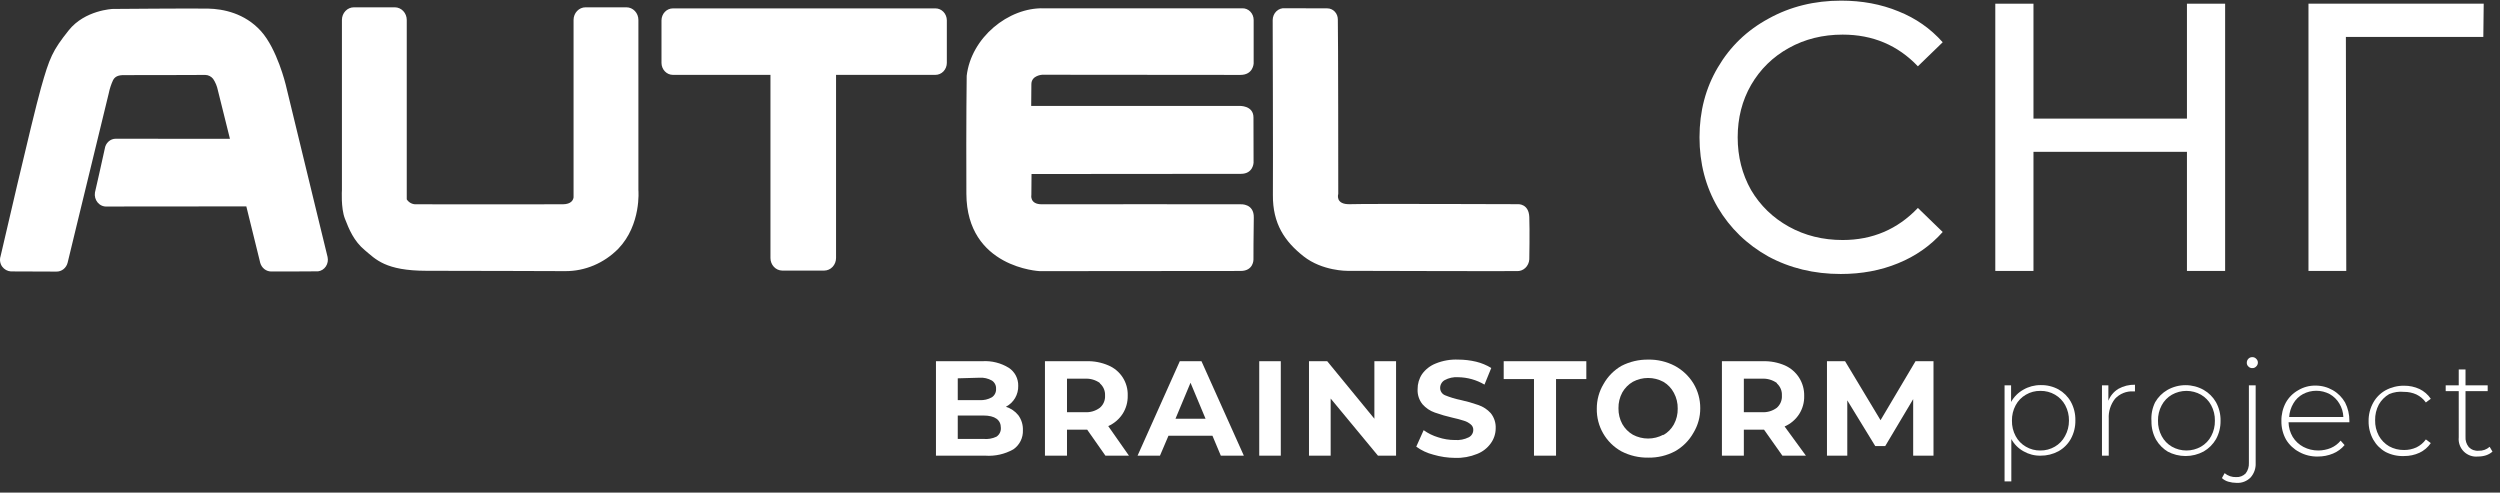 <svg width="203" height="40" viewBox="0 0 203 40" fill="none" xmlns="http://www.w3.org/2000/svg">
<rect x="0" y="0" width="203" height="40" fill="#333333" stroke="none"/>
<path fill-rule="evenodd" clip-rule="evenodd" d="M0.879 22.039L4.579 22.053C4.786 22.058 4.988 21.989 5.154 21.858C5.32 21.727 5.439 21.54 5.492 21.328L6.164 18.55L8.829 7.585C8.905 7.208 9.024 6.842 9.185 6.497C9.399 6.107 9.795 6.091 10.232 6.099C10.668 6.108 16.672 6.085 16.672 6.085C16.792 6.087 16.91 6.116 17.018 6.17C17.127 6.224 17.223 6.302 17.302 6.398C17.492 6.678 17.624 6.998 17.692 7.336C17.732 7.513 18.672 11.273 18.672 11.273L9.399 11.265C9.183 11.264 8.974 11.346 8.81 11.495C8.646 11.644 8.539 11.85 8.507 12.076C8.332 12.921 7.71 15.629 7.71 15.629C7.687 15.774 7.694 15.923 7.732 16.064C7.77 16.206 7.838 16.336 7.931 16.446C8.023 16.555 8.138 16.642 8.267 16.698C8.396 16.754 8.535 16.778 8.674 16.769C8.895 16.776 20.002 16.759 20.002 16.759L21.063 21.067L21.131 21.349C21.19 21.549 21.306 21.724 21.465 21.849C21.623 21.974 21.815 22.042 22.013 22.045C22.711 22.052 25.83 22.032 25.83 22.032C25.956 22.016 26.077 21.972 26.186 21.903C26.295 21.834 26.389 21.741 26.462 21.631C26.534 21.521 26.584 21.396 26.608 21.264C26.631 21.132 26.628 20.996 26.599 20.866L25.694 17.15L23.198 6.867C23.198 6.867 22.499 3.967 21.183 2.518C19.868 1.068 18.122 0.726 16.913 0.699C15.704 0.672 9.151 0.727 9.151 0.727C9.151 0.727 6.895 0.813 5.58 2.462C4.265 4.112 4.023 4.678 3.324 7.151C2.625 9.623 0.049 20.795 0.049 20.795C0.001 20.938 -0.012 21.091 0.011 21.24C0.034 21.39 0.091 21.531 0.178 21.651C0.263 21.764 0.37 21.857 0.49 21.924C0.611 21.991 0.744 22.03 0.881 22.039H0.879ZM27.764 15.433C27.764 15.433 27.67 16.886 28.005 17.753C28.341 18.62 28.731 19.573 29.617 20.31C30.503 21.048 31.282 21.988 34.639 21.988C37.996 21.988 45.893 22.016 45.893 22.016C47.5 22.025 49.048 21.372 50.208 20.195C52.088 18.234 51.838 15.432 51.838 15.432V1.617C51.837 1.346 51.735 1.086 51.554 0.895C51.373 0.703 51.127 0.595 50.87 0.594H47.54C47.284 0.595 47.038 0.703 46.857 0.895C46.676 1.086 46.574 1.346 46.573 1.617V16.027C46.543 16.243 46.386 16.579 45.704 16.588C44.696 16.602 33.779 16.588 33.779 16.588C33.633 16.593 33.487 16.56 33.355 16.49C33.224 16.42 33.111 16.317 33.028 16.189V1.617C33.027 1.346 32.925 1.086 32.744 0.895C32.562 0.703 32.317 0.595 32.061 0.594H28.731C28.475 0.595 28.229 0.703 28.048 0.895C27.867 1.086 27.765 1.346 27.764 1.617V15.434L27.764 15.433ZM54.64 0.681H75.957C76.201 0.68 76.435 0.782 76.609 0.963C76.783 1.145 76.881 1.392 76.883 1.65V5.111C76.881 5.369 76.782 5.615 76.609 5.797C76.435 5.978 76.201 6.079 75.957 6.079H67.887V20.949C67.887 21.218 67.787 21.477 67.608 21.668C67.429 21.86 67.186 21.968 66.931 21.971H63.516C63.262 21.968 63.018 21.86 62.839 21.668C62.66 21.477 62.56 21.218 62.561 20.949V6.079H54.64C54.395 6.079 54.161 5.978 53.988 5.796C53.814 5.615 53.715 5.369 53.713 5.111V1.651C53.715 1.393 53.814 1.146 53.987 0.965C54.161 0.783 54.395 0.682 54.64 0.682L54.64 0.681ZM84.762 0.674H100.863C100.983 0.669 101.104 0.69 101.217 0.735C101.33 0.78 101.433 0.849 101.521 0.937C101.608 1.026 101.677 1.132 101.725 1.249C101.772 1.367 101.797 1.493 101.797 1.621V5.152C101.797 5.152 101.77 6.083 100.716 6.083C99.662 6.083 84.633 6.069 84.633 6.069C84.633 6.069 83.761 6.111 83.748 6.822C83.734 7.533 83.733 8.6 83.733 8.6H100.627C100.627 8.6 101.782 8.543 101.782 9.537C101.782 10.532 101.79 13.211 101.79 13.211C101.79 13.211 101.762 14.116 100.762 14.116C99.763 14.116 83.76 14.13 83.76 14.13L83.747 15.821C83.747 15.821 83.585 16.602 84.62 16.588C85.655 16.574 100.734 16.588 100.734 16.588C100.734 16.588 101.835 16.504 101.808 17.669C101.781 18.834 101.781 21.078 101.781 21.078C101.781 21.078 101.795 22.002 100.734 22.002C99.674 22.002 84.431 22.017 84.431 22.017C84.431 22.017 78.496 21.761 78.47 15.734C78.445 9.708 78.496 6.155 78.496 6.155C78.853 3.066 81.878 0.587 84.763 0.675L84.762 0.674ZM103.342 1.628C103.343 1.493 103.37 1.36 103.422 1.238C103.474 1.115 103.549 1.005 103.644 0.915C103.738 0.824 103.849 0.756 103.97 0.714C104.09 0.671 104.218 0.656 104.345 0.669C105.355 0.669 107.772 0.679 107.772 0.679C107.885 0.678 107.998 0.701 108.103 0.746C108.208 0.791 108.303 0.858 108.383 0.943C108.464 1.028 108.527 1.129 108.569 1.24C108.612 1.351 108.633 1.47 108.632 1.59C108.664 2.511 108.667 15.739 108.667 15.739C108.667 15.739 108.387 16.625 109.633 16.58C110.879 16.535 123.277 16.58 123.277 16.58C123.277 16.58 124.137 16.534 124.179 17.625C124.221 18.716 124.179 21.06 124.179 21.06C124.17 21.194 124.137 21.325 124.081 21.445C124.025 21.566 123.947 21.673 123.851 21.762C123.756 21.85 123.645 21.918 123.524 21.961C123.404 22.004 123.277 22.021 123.15 22.012C122.157 22.029 109.399 21.992 109.399 21.992C109.399 21.992 107.378 22.016 105.851 20.813C104.325 19.609 103.338 18.174 103.359 15.832C103.38 13.489 103.342 1.63 103.342 1.63V1.628Z" fill="white"/>
<path d="M149.47 22.248C147.3 22.248 145.337 21.772 143.58 20.822C141.844 19.85 140.48 18.528 139.488 16.854C138.496 15.159 138 13.258 138 11.15C138 9.042 138.496 7.151 139.488 5.477C140.48 3.782 141.854 2.459 143.611 1.509C145.368 0.537 147.331 0.052 149.501 0.052C151.196 0.052 152.746 0.341 154.151 0.92C155.556 1.478 156.755 2.315 157.747 3.431L155.732 5.384C154.099 3.668 152.064 2.811 149.625 2.811C148.013 2.811 146.556 3.172 145.254 3.896C143.952 4.619 142.929 5.621 142.185 6.903C141.462 8.163 141.1 9.579 141.1 11.15C141.1 12.72 141.462 14.146 142.185 15.428C142.929 16.688 143.952 17.68 145.254 18.404C146.556 19.127 148.013 19.489 149.625 19.489C152.043 19.489 154.079 18.621 155.732 16.885L157.747 18.838C156.755 19.954 155.546 20.801 154.12 21.38C152.715 21.958 151.165 22.248 149.47 22.248Z" fill="white"/>
<path d="M180.68 0.3V22H177.58V12.328H165.118V22H162.018V0.3H165.118V9.631H177.58V0.3H180.68Z" fill="white"/>
<path d="M201.646 2.997H190.486L190.517 22H187.448V0.3H201.677L201.646 2.997Z" fill="white"/>
<g clip-path="url(#clip0_1_314)">
<path d="M82.69 33.72C82.945 34.071 83.075 34.497 83.06 34.93C83.073 35.235 83.008 35.538 82.872 35.811C82.735 36.084 82.532 36.318 82.28 36.49C81.586 36.879 80.793 37.057 80 37H76V29.33H79.76C80.519 29.282 81.273 29.47 81.92 29.87C82.16 30.029 82.356 30.247 82.489 30.502C82.621 30.758 82.687 31.043 82.68 31.33C82.689 31.679 82.601 32.023 82.424 32.324C82.247 32.624 81.989 32.869 81.68 33.03C82.078 33.154 82.43 33.394 82.69 33.72V33.72ZM77.77 30.72V32.49H79.54C79.889 32.512 80.236 32.432 80.54 32.26C80.652 32.185 80.743 32.082 80.802 31.961C80.862 31.84 80.889 31.705 80.88 31.57C80.888 31.438 80.861 31.307 80.801 31.189C80.742 31.071 80.651 30.971 80.54 30.9C80.236 30.728 79.889 30.648 79.54 30.67L77.77 30.72ZM80.91 35.46C81.028 35.383 81.124 35.275 81.187 35.149C81.25 35.022 81.279 34.881 81.27 34.74C81.27 34.1 80.8 33.74 79.85 33.74H77.77V35.64H79.85C80.213 35.678 80.58 35.616 80.91 35.46Z" fill="white"/>
<path d="M89.76 37L88.28 34.89H86.64V37H84.85V29.33H88.19C88.811 29.308 89.429 29.424 90 29.67C90.479 29.871 90.886 30.213 91.167 30.651C91.447 31.088 91.588 31.601 91.57 32.12C91.583 32.643 91.441 33.159 91.16 33.6C90.874 34.039 90.468 34.386 89.99 34.6L91.67 37H89.76ZM89.31 31.1C88.955 30.846 88.525 30.723 88.09 30.75H86.64V33.47H88.09C88.526 33.5 88.959 33.372 89.31 33.11C89.453 32.988 89.565 32.834 89.638 32.66C89.711 32.486 89.742 32.298 89.73 32.11C89.739 31.926 89.706 31.741 89.633 31.572C89.561 31.402 89.45 31.251 89.31 31.13V31.1Z" fill="white"/>
<path d="M98.45 35.38H94.88L94.19 37H92.37L95.8 29.33H97.56L101 37H99.13L98.45 35.38ZM97.89 34L96.67 31.08L95.45 34H97.89Z" fill="white"/>
<path d="M102.25 29.33H104V37H102.25V29.33Z" fill="white"/>
<path d="M113.36 29.33V37H111.89L108.05 32.36V37H106.29V29.33H107.77L111.6 34V29.33H113.36Z" fill="white"/>
<path d="M116.39 36.92C115.89 36.794 115.418 36.573 115 36.27L115.6 34.93C115.958 35.188 116.357 35.384 116.78 35.51C117.219 35.656 117.678 35.73 118.14 35.73C118.526 35.758 118.913 35.682 119.26 35.51C119.371 35.454 119.465 35.369 119.53 35.263C119.596 35.157 119.63 35.035 119.63 34.91C119.633 34.821 119.615 34.733 119.577 34.653C119.538 34.573 119.481 34.503 119.41 34.45C119.249 34.316 119.062 34.217 118.86 34.16C118.564 34.065 118.264 33.984 117.96 33.92C117.469 33.809 116.985 33.668 116.51 33.5C116.124 33.367 115.78 33.136 115.51 32.83C115.229 32.484 115.086 32.045 115.11 31.6C115.105 31.166 115.23 30.741 115.47 30.38C115.747 29.994 116.129 29.696 116.57 29.52C117.156 29.28 117.787 29.171 118.42 29.2C118.905 29.201 119.388 29.258 119.86 29.37C120.294 29.475 120.709 29.647 121.09 29.88L120.54 31.23C119.891 30.846 119.154 30.64 118.4 30.63C118.018 30.603 117.636 30.686 117.3 30.87C117.189 30.935 117.097 31.029 117.034 31.142C116.97 31.254 116.938 31.381 116.94 31.51C116.941 31.638 116.981 31.763 117.054 31.868C117.127 31.973 117.23 32.054 117.35 32.1C117.757 32.266 118.179 32.393 118.61 32.48C119.098 32.587 119.579 32.724 120.05 32.89C120.434 33.022 120.778 33.249 121.05 33.55C121.328 33.898 121.47 34.335 121.45 34.78C121.449 35.219 121.309 35.646 121.05 36C120.771 36.389 120.386 36.687 119.94 36.86C119.373 37.092 118.763 37.201 118.15 37.18C117.554 37.176 116.962 37.088 116.39 36.92V36.92Z" fill="white"/>
<path d="M124.56 30.78H122.1V29.33H128.81V30.78H126.35V37H124.56V30.78Z" fill="white"/>
<path d="M131.66 36.65C131.043 36.308 130.53 35.805 130.178 35.193C129.825 34.582 129.646 33.886 129.66 33.18C129.656 32.476 129.846 31.784 130.21 31.18C130.552 30.569 131.053 30.061 131.66 29.71C132.331 29.365 133.076 29.19 133.83 29.2C134.585 29.185 135.331 29.36 136 29.71C136.621 30.045 137.142 30.539 137.51 31.14C137.874 31.744 138.064 32.436 138.06 33.14C138.066 33.845 137.875 34.537 137.51 35.14C137.156 35.773 136.633 36.296 136 36.65C135.337 36.997 134.598 37.172 133.85 37.16C133.089 37.174 132.337 36.999 131.66 36.65V36.65ZM135.06 35.33C135.421 35.125 135.719 34.824 135.92 34.46C136.132 34.068 136.239 33.626 136.23 33.18C136.239 32.734 136.132 32.293 135.92 31.9C135.724 31.525 135.426 31.213 135.06 31C134.68 30.797 134.256 30.691 133.825 30.691C133.394 30.691 132.97 30.797 132.59 31C132.231 31.208 131.934 31.508 131.73 31.87C131.518 32.263 131.411 32.704 131.42 33.15C131.411 33.596 131.518 34.038 131.73 34.43C131.934 34.792 132.231 35.092 132.59 35.3C132.97 35.503 133.394 35.609 133.825 35.609C134.256 35.609 134.68 35.503 135.06 35.3V35.33Z" fill="white"/>
<path d="M144.73 37L143.24 34.89H141.6V37H139.82V29.33H143.15C143.761 29.313 144.369 29.429 144.93 29.67C145.407 29.882 145.81 30.23 146.09 30.67C146.369 31.113 146.512 31.627 146.5 32.15C146.514 32.673 146.371 33.189 146.09 33.63C145.803 34.072 145.393 34.42 144.91 34.63L146.64 37H144.73ZM144.28 31.1C143.926 30.846 143.495 30.723 143.06 30.75H141.6V33.47H143.06C143.497 33.5 143.93 33.372 144.28 33.11C144.42 32.986 144.53 32.831 144.601 32.658C144.672 32.484 144.703 32.297 144.69 32.11C144.7 31.927 144.668 31.743 144.597 31.574C144.526 31.404 144.418 31.253 144.28 31.13V31.1Z" fill="white"/>
<path d="M155.35 37V32.41L153.08 36.22H152.27L150 32.51V37H148.35V29.33H149.82L152.7 34.12L155.54 29.33H157V37H155.35Z" fill="white"/>
<path d="M167.15 31.62C167.568 31.856 167.914 32.202 168.15 32.62C168.403 33.082 168.531 33.603 168.52 34.13C168.531 34.657 168.403 35.178 168.15 35.64C167.915 36.06 167.569 36.406 167.15 36.64C166.701 36.882 166.199 37.006 165.69 37C165.21 37.009 164.736 36.888 164.32 36.65C163.897 36.42 163.55 36.073 163.32 35.65V39.09H162.77V31.29H163.3V32.64C163.533 32.22 163.88 31.874 164.3 31.64C164.722 31.396 165.202 31.268 165.69 31.27C166.199 31.256 166.702 31.377 167.15 31.62V31.62ZM166.85 36.27C167.202 36.068 167.49 35.77 167.68 35.41C167.892 35.028 168.002 34.597 168 34.16C168.008 33.725 167.905 33.294 167.7 32.91C167.51 32.551 167.222 32.253 166.87 32.05C166.509 31.839 166.097 31.732 165.68 31.74C165.265 31.732 164.857 31.84 164.5 32.05C164.147 32.253 163.859 32.551 163.67 32.91C163.464 33.294 163.361 33.725 163.37 34.16C163.361 34.596 163.464 35.026 163.67 35.41C163.859 35.77 164.147 36.068 164.5 36.27C164.857 36.481 165.265 36.588 165.68 36.58C166.09 36.585 166.495 36.477 166.85 36.27V36.27Z" fill="white"/>
<path d="M172 31.58C172.414 31.346 172.884 31.229 173.36 31.24V31.78H173.23C172.952 31.764 172.675 31.809 172.417 31.913C172.16 32.017 171.928 32.176 171.74 32.38C171.379 32.84 171.197 33.416 171.23 34V37H170.68V31.29H171.2V32.54C171.357 32.143 171.637 31.806 172 31.58V31.58Z" fill="white"/>
<path d="M176.069 36.7C175.655 36.459 175.311 36.114 175.069 35.7C174.817 35.241 174.689 34.724 174.699 34.2C174.661 33.669 174.764 33.138 174.999 32.66C175.238 32.244 175.583 31.899 175.999 31.66C176.448 31.408 176.954 31.275 177.469 31.275C177.984 31.275 178.49 31.408 178.939 31.66C179.355 31.899 179.7 32.244 179.939 32.66C180.191 33.119 180.319 33.636 180.309 34.16C180.319 34.684 180.191 35.201 179.939 35.66C179.698 36.074 179.353 36.419 178.939 36.66C178.487 36.903 177.982 37.03 177.469 37.03C176.956 37.03 176.451 36.903 175.999 36.66L176.069 36.7ZM178.719 36.27C179.072 36.068 179.359 35.77 179.549 35.41C179.755 35.026 179.858 34.596 179.849 34.16C179.858 33.725 179.755 33.294 179.549 32.91C179.359 32.551 179.072 32.253 178.719 32.05C178.359 31.847 177.953 31.74 177.539 31.74C177.126 31.74 176.719 31.847 176.359 32.05C176.007 32.253 175.719 32.551 175.529 32.91C175.324 33.294 175.22 33.725 175.229 34.16C175.22 34.596 175.324 35.026 175.529 35.41C175.719 35.77 176.007 36.068 176.359 36.27C176.719 36.474 177.126 36.58 177.539 36.58C177.953 36.58 178.359 36.474 178.719 36.27V36.27Z" fill="white"/>
<path d="M180.93 39.11C180.74 39.054 180.565 38.955 180.42 38.82L180.64 38.42C180.902 38.641 181.238 38.755 181.58 38.74C181.722 38.748 181.865 38.725 181.997 38.673C182.13 38.621 182.25 38.542 182.35 38.44C182.536 38.193 182.628 37.889 182.61 37.58V31.29H183.16V37.6C183.181 38.029 183.033 38.448 182.75 38.77C182.602 38.92 182.424 39.037 182.227 39.113C182.031 39.189 181.82 39.222 181.61 39.21C181.38 39.208 181.151 39.175 180.93 39.11V39.11ZM182.57 29.76C182.527 29.721 182.492 29.673 182.47 29.62C182.447 29.566 182.437 29.508 182.44 29.45C182.439 29.391 182.45 29.332 182.472 29.277C182.495 29.222 182.528 29.172 182.57 29.13C182.611 29.086 182.66 29.052 182.716 29.03C182.771 29.007 182.83 28.997 182.89 29C182.948 28.998 183.006 29.008 183.059 29.031C183.113 29.053 183.161 29.087 183.2 29.13C183.244 29.169 183.279 29.216 183.304 29.27C183.328 29.323 183.34 29.381 183.34 29.44C183.34 29.5 183.328 29.56 183.304 29.615C183.28 29.67 183.244 29.719 183.2 29.76C183.161 29.803 183.113 29.837 183.059 29.859C183.006 29.882 182.948 29.892 182.89 29.89C182.83 29.893 182.771 29.883 182.716 29.86C182.66 29.838 182.611 29.804 182.57 29.76V29.76Z" fill="white"/>
<path d="M190.77 34.29H185.83C185.839 34.709 185.956 35.119 186.17 35.48C186.382 35.823 186.682 36.102 187.04 36.29C187.416 36.485 187.835 36.584 188.26 36.58C188.603 36.577 188.942 36.509 189.26 36.38C189.571 36.248 189.845 36.042 190.06 35.78L190.38 36.14C190.127 36.443 189.804 36.68 189.44 36.83C189.05 36.992 188.632 37.073 188.21 37.07C187.679 37.083 187.155 36.955 186.69 36.7C186.253 36.467 185.887 36.122 185.63 35.7C185.372 35.239 185.241 34.718 185.25 34.19C185.24 33.667 185.364 33.151 185.61 32.69C185.845 32.271 186.191 31.925 186.61 31.69C187.032 31.435 187.517 31.304 188.01 31.31C188.504 31.306 188.99 31.434 189.42 31.68C189.836 31.918 190.181 32.264 190.42 32.68C190.657 33.144 190.777 33.659 190.77 34.18V34.29ZM187 32C186.674 32.176 186.404 32.439 186.22 32.76C186.022 33.095 185.905 33.472 185.88 33.86H190.28C190.267 33.471 190.153 33.092 189.95 32.76C189.761 32.443 189.492 32.181 189.17 32C188.835 31.823 188.463 31.73 188.085 31.73C187.706 31.73 187.334 31.823 187 32V32Z" fill="white"/>
<path d="M193.71 36.7C193.291 36.464 192.946 36.118 192.71 35.7C192.454 35.242 192.323 34.725 192.33 34.2C192.321 33.672 192.452 33.151 192.71 32.69C192.943 32.27 193.29 31.924 193.71 31.69C194.17 31.442 194.686 31.314 195.21 31.32C195.644 31.315 196.075 31.407 196.47 31.59C196.837 31.769 197.151 32.041 197.38 32.38L196.98 32.68C196.783 32.401 196.517 32.177 196.21 32.03C195.896 31.888 195.554 31.816 195.21 31.82C194.797 31.776 194.381 31.838 194 32C193.649 32.204 193.359 32.497 193.16 32.85C192.954 33.241 192.851 33.678 192.86 34.12C192.849 34.559 192.953 34.993 193.16 35.38C193.356 35.738 193.646 36.035 194 36.24C194.37 36.443 194.787 36.547 195.21 36.54C195.554 36.544 195.896 36.472 196.21 36.33C196.517 36.183 196.783 35.959 196.98 35.68L197.38 35.98C197.151 36.316 196.837 36.585 196.47 36.76C196.075 36.943 195.644 37.035 195.21 37.03C194.689 37.052 194.172 36.938 193.71 36.7V36.7Z" fill="white"/>
<path d="M202.39 36.67C202.239 36.804 202.062 36.907 201.87 36.97C201.657 37.039 201.434 37.073 201.21 37.07C201 37.092 200.787 37.067 200.588 36.996C200.389 36.925 200.208 36.811 200.058 36.662C199.909 36.512 199.794 36.331 199.724 36.132C199.653 35.933 199.628 35.72 199.65 35.51V31.76H198.59V31.29H199.65V30H200.2V31.29H202V31.76H200.2V35.46C200.177 35.767 200.274 36.072 200.47 36.31C200.574 36.414 200.699 36.494 200.837 36.544C200.976 36.594 201.123 36.614 201.27 36.6C201.597 36.614 201.917 36.499 202.16 36.28L202.39 36.67Z" fill="white"/>
</g>
<defs>
<clipPath id="clip0_1_314">
<rect width="126.39" height="10.21" fill="white" transform="translate(76 29)"/>
</clipPath>
</defs>
</svg>
